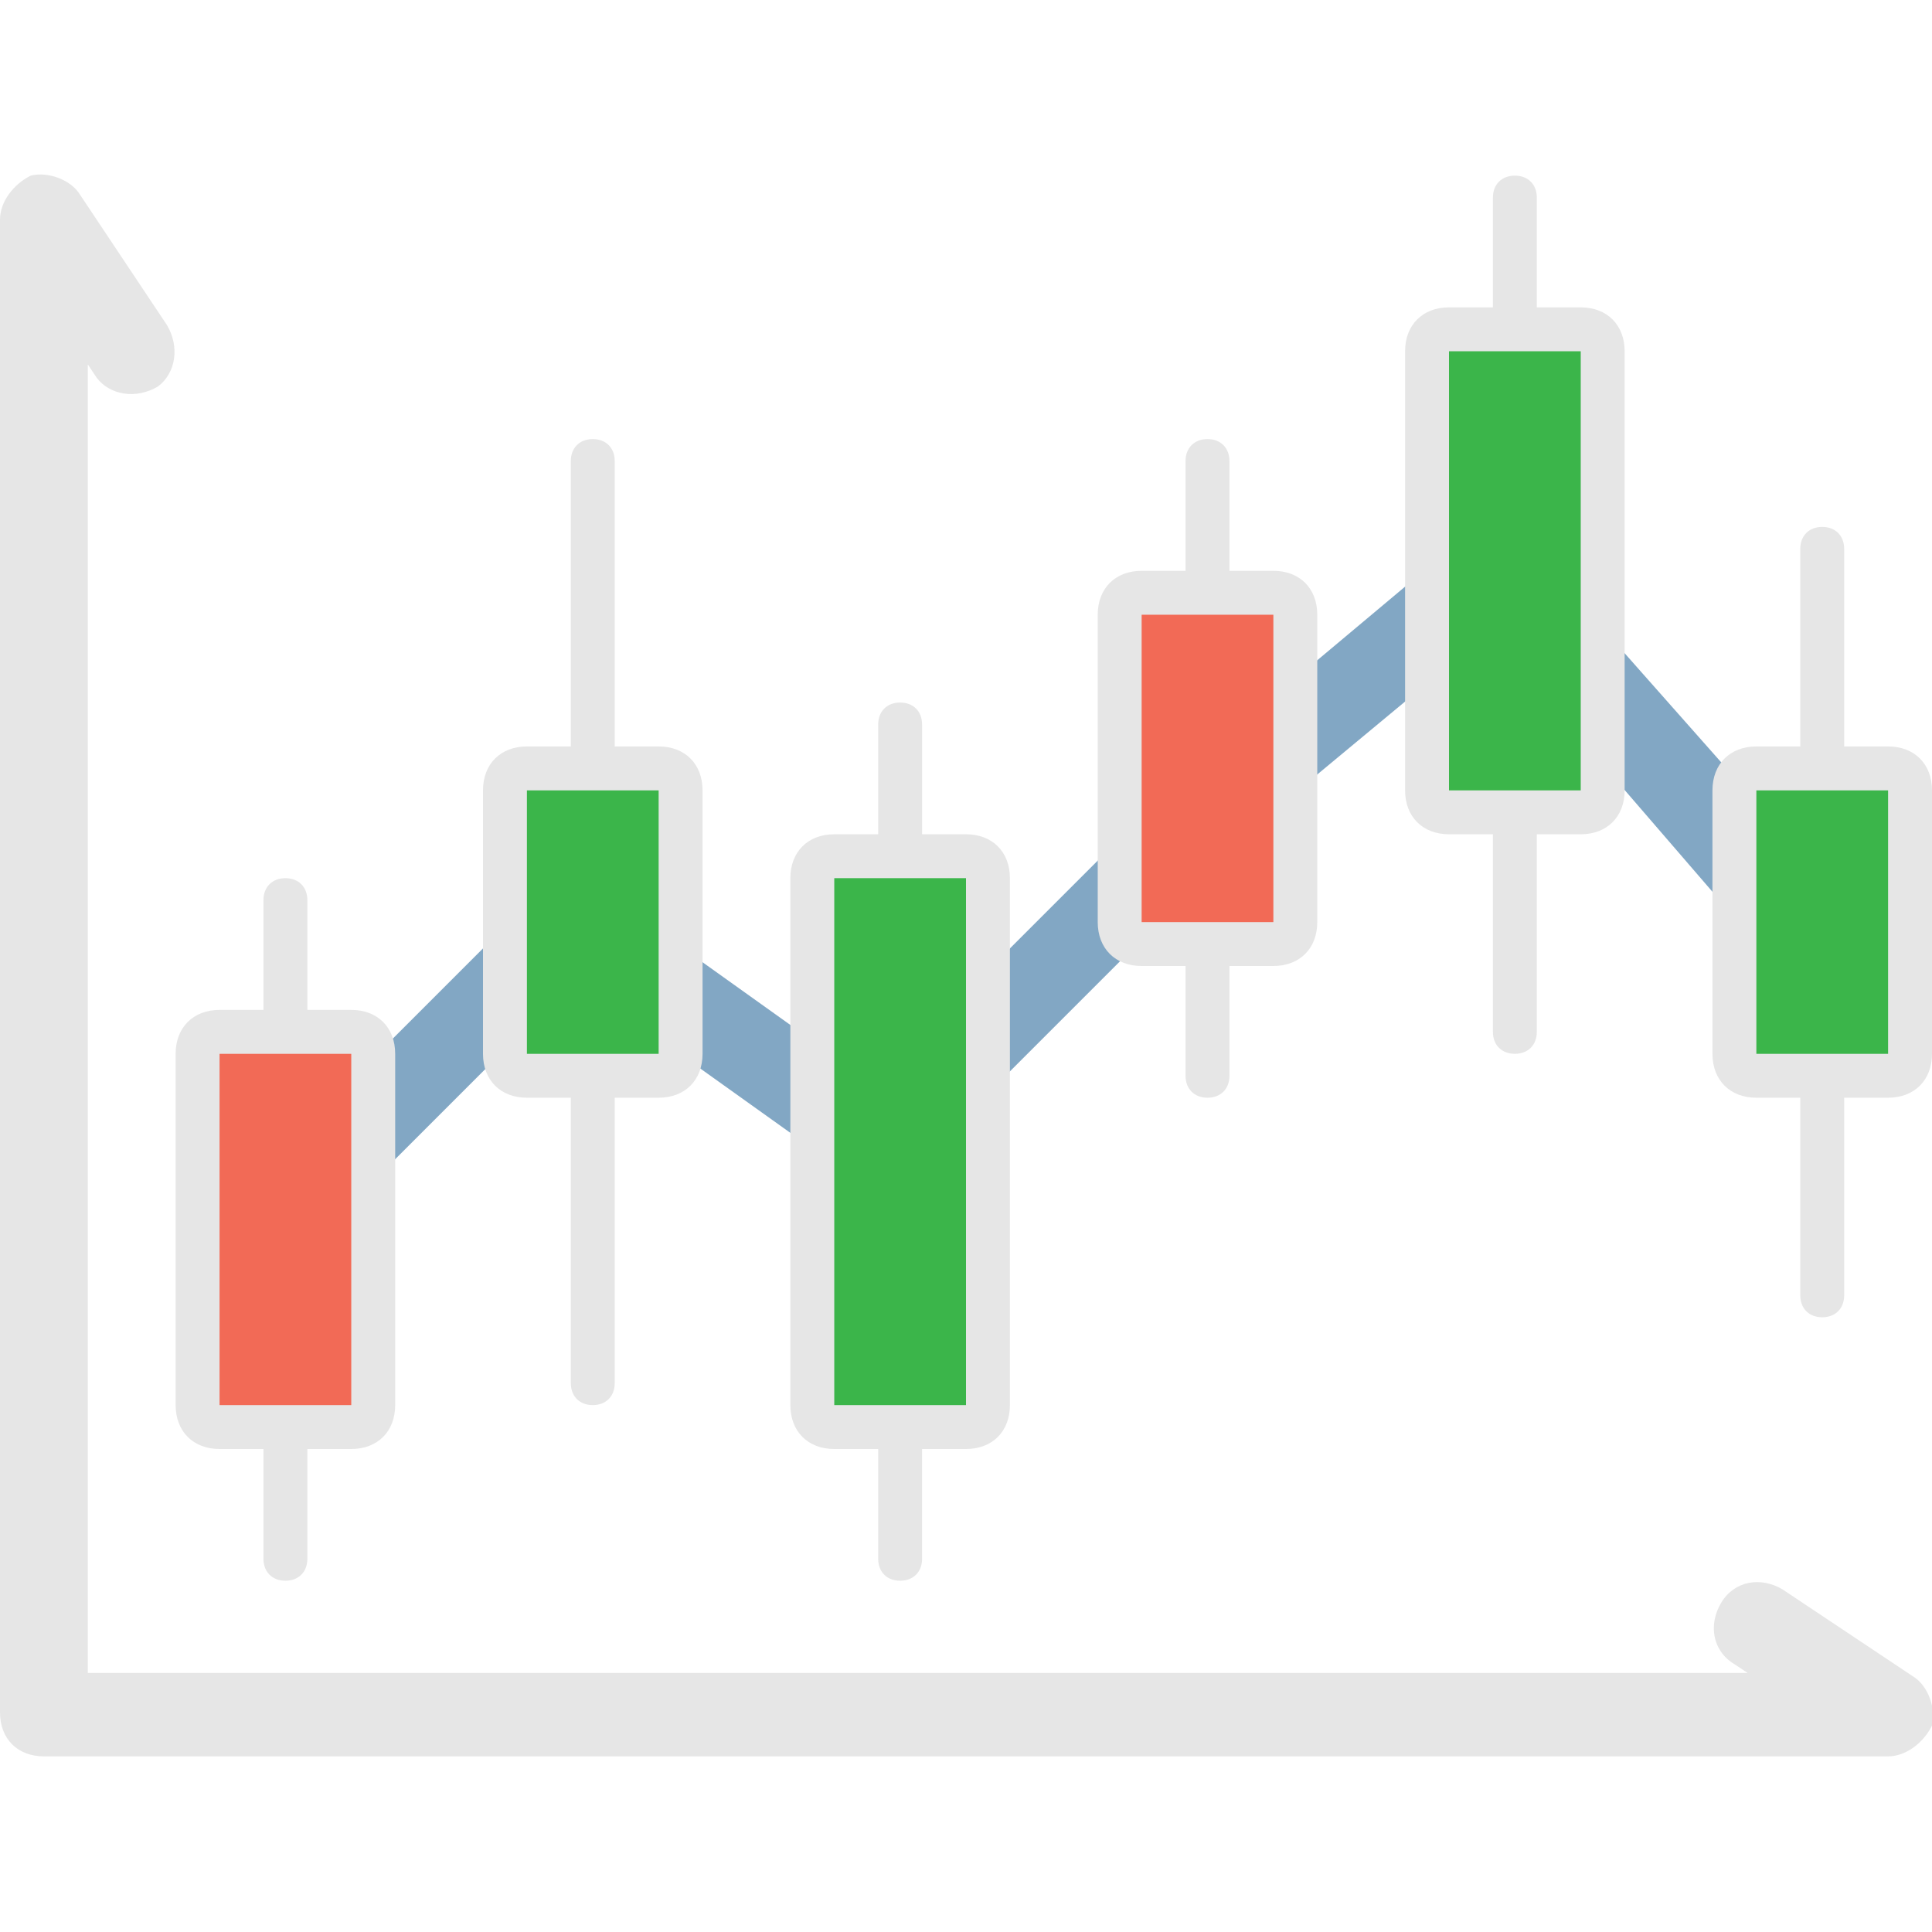 <?xml version="1.0" standalone="no"?><!DOCTYPE svg PUBLIC "-//W3C//DTD SVG 1.1//EN" "http://www.w3.org/Graphics/SVG/1.1/DTD/svg11.dtd"><svg t="1576305524833" class="icon" viewBox="0 0 1024 1024" version="1.1" xmlns="http://www.w3.org/2000/svg" xmlns:xlink="http://www.w3.org/1999/xlink" width="128" height="128"><defs><style type="text/css"></style></defs><path d="M155.927 667.927l-32.582-32.582 176.873-176.873 162.909 116.364 172.218-172.218 158.255-132.655 179.2 202.473-37.236 32.582-146.618-169.891-123.345 102.4-197.818 197.818-162.909-116.364z" fill="#82A7C4"></path><path d="M1014.691 889.018l-69.818-46.545c-11.636-6.982-25.6-4.655-32.582 6.982s-4.655 25.6 6.982 32.582l6.982 4.655H46.545V193.164l4.655 6.982c6.982 9.309 20.945 11.636 32.582 4.655 9.309-6.982 11.636-20.945 4.655-32.582l-46.545-69.818c-4.655-6.982-16.291-11.636-25.6-9.309-9.309 4.655-16.291 13.964-16.291 23.273v791.273c0 13.964 9.309 23.273 23.273 23.273h977.455c9.309 0 18.618-6.982 23.273-16.291 2.327-9.309-2.327-20.945-9.309-25.6z" fill="#e6e6e6" data-spm-anchor-id="a313x.7781069.0.i12" class="selected"></path><path d="M116.364 756.364c-6.982 0-11.636-4.655-11.636-11.636v-186.182c0-6.982 4.655-11.636 11.636-11.636h69.818c6.982 0 11.636 4.655 11.636 11.636v186.182c0 6.982-4.655 11.636-11.636 11.636H116.364z" fill="#F26A56"></path><path d="M186.182 535.273H162.909v-58.182c0-6.982-4.655-11.636-11.636-11.636s-11.636 4.655-11.636 11.636V535.273H116.364c-13.964 0-23.273 9.309-23.273 23.273v186.182c0 13.964 9.309 23.273 23.273 23.273h23.273v58.182c0 6.982 4.655 11.636 11.636 11.636s11.636-4.655 11.636-11.636V768h23.273c13.964 0 23.273-9.309 23.273-23.273v-186.182c0-13.964-9.309-23.273-23.273-23.273z m0 209.455H116.364v-186.182h69.818v186.182z" fill="#e6e6e6" data-spm-anchor-id="a313x.7781069.0.i13" class="selected"></path><path d="M442.182 756.364c-6.982 0-11.636-4.655-11.636-11.636V465.455c0-6.982 4.655-11.636 11.636-11.636h69.818c6.982 0 11.636 4.655 11.636 11.636v279.273c0 6.982-4.655 11.636-11.636 11.636h-69.818z" fill="#3BB54A"></path><path d="M512 442.182h-23.273v-58.182c0-6.982-4.655-11.636-11.636-11.636s-11.636 4.655-11.636 11.636V442.182h-23.273c-13.964 0-23.273 9.309-23.273 23.273v279.273c0 13.964 9.309 23.273 23.273 23.273h23.273v58.182c0 6.982 4.655 11.636 11.636 11.636s11.636-4.655 11.636-11.636V768h23.273c13.964 0 23.273-9.309 23.273-23.273V465.455c0-13.964-9.309-23.273-23.273-23.273z m0 302.545h-69.818V465.455h69.818v279.273z" fill="#e6e6e6" data-spm-anchor-id="a313x.7781069.0.i15" class="selected"></path><path d="M279.273 570.182c-6.982 0-11.636-4.655-11.636-11.636v-139.636c0-6.982 4.655-11.636 11.636-11.636h69.818c6.982 0 11.636 4.655 11.636 11.636v139.636c0 6.982-4.655 11.636-11.636 11.636h-69.818z" fill="#3BB54A"></path><path d="M349.091 395.636h-23.273v-151.273c0-6.982-4.655-11.636-11.636-11.636s-11.636 4.655-11.636 11.636V395.636h-23.273c-13.964 0-23.273 9.309-23.273 23.273v139.636c0 13.964 9.309 23.273 23.273 23.273h23.273v151.273c0 6.982 4.655 11.636 11.636 11.636s11.636-4.655 11.636-11.636V581.818h23.273c13.964 0 23.273-9.309 23.273-23.273v-139.636c0-13.964-9.309-23.273-23.273-23.273z m0 162.909h-69.818v-139.636h69.818v139.636z" fill="#e6e6e6" data-spm-anchor-id="a313x.7781069.0.i14" class="selected"></path><path d="M930.909 570.182c-6.982 0-11.636-4.655-11.636-11.636v-139.636c0-6.982 4.655-11.636 11.636-11.636h69.818c6.982 0 11.636 4.655 11.636 11.636v139.636c0 6.982-4.655 11.636-11.636 11.636h-69.818z" fill="#3BB54A"></path><path d="M1000.727 395.636h-23.273v-104.727c0-6.982-4.655-11.636-11.636-11.636s-11.636 4.655-11.636 11.636V395.636h-23.273c-13.964 0-23.273 9.309-23.273 23.273v139.636c0 13.964 9.309 23.273 23.273 23.273h23.273v104.727c0 6.982 4.655 11.636 11.636 11.636s11.636-4.655 11.636-11.636V581.818h23.273c13.964 0 23.273-9.309 23.273-23.273v-139.636c0-13.964-9.309-23.273-23.273-23.273z m0 162.909h-69.818v-139.636h69.818v139.636z" fill="#e6e6e6" data-spm-anchor-id="a313x.7781069.0.i18" class="selected"></path><path d="M768 430.545c-6.982 0-11.636-4.655-11.636-11.636V186.182c0-6.982 4.655-11.636 11.636-11.636h69.818c6.982 0 11.636 4.655 11.636 11.636v232.727c0 6.982-4.655 11.636-11.636 11.636h-69.818z" fill="#3BB54A"></path><path d="M837.818 162.909h-23.273V104.727c0-6.982-4.655-11.636-11.636-11.636s-11.636 4.655-11.636 11.636V162.909h-23.273c-13.964 0-23.273 9.309-23.273 23.273v232.727c0 13.964 9.309 23.273 23.273 23.273h23.273v104.727c0 6.982 4.655 11.636 11.636 11.636s11.636-4.655 11.636-11.636V442.182h23.273c13.964 0 23.273-9.309 23.273-23.273V186.182c0-13.964-9.309-23.273-23.273-23.273z m0 256h-69.818V186.182h69.818v232.727z" fill="#e6e6e6" data-spm-anchor-id="a313x.7781069.0.i17" class="selected"></path><path d="M605.091 500.364c-6.982 0-11.636-4.655-11.636-11.636v-162.909c0-6.982 4.655-11.636 11.636-11.636h69.818c6.982 0 11.636 4.655 11.636 11.636v162.909c0 6.982-4.655 11.636-11.636 11.636h-69.818z" fill="#F26A56"></path><path d="M674.909 302.545h-23.273v-58.182c0-6.982-4.655-11.636-11.636-11.636s-11.636 4.655-11.636 11.636V302.545h-23.273c-13.964 0-23.273 9.309-23.273 23.273v162.909c0 13.964 9.309 23.273 23.273 23.273h23.273v58.182c0 6.982 4.655 11.636 11.636 11.636s11.636-4.655 11.636-11.636V512h23.273c13.964 0 23.273-9.309 23.273-23.273v-162.909c0-13.964-9.309-23.273-23.273-23.273z m0 186.182h-69.818v-162.909h69.818v162.909z" fill="#e6e6e6" data-spm-anchor-id="a313x.7781069.0.i16" class="selected"></path></svg>